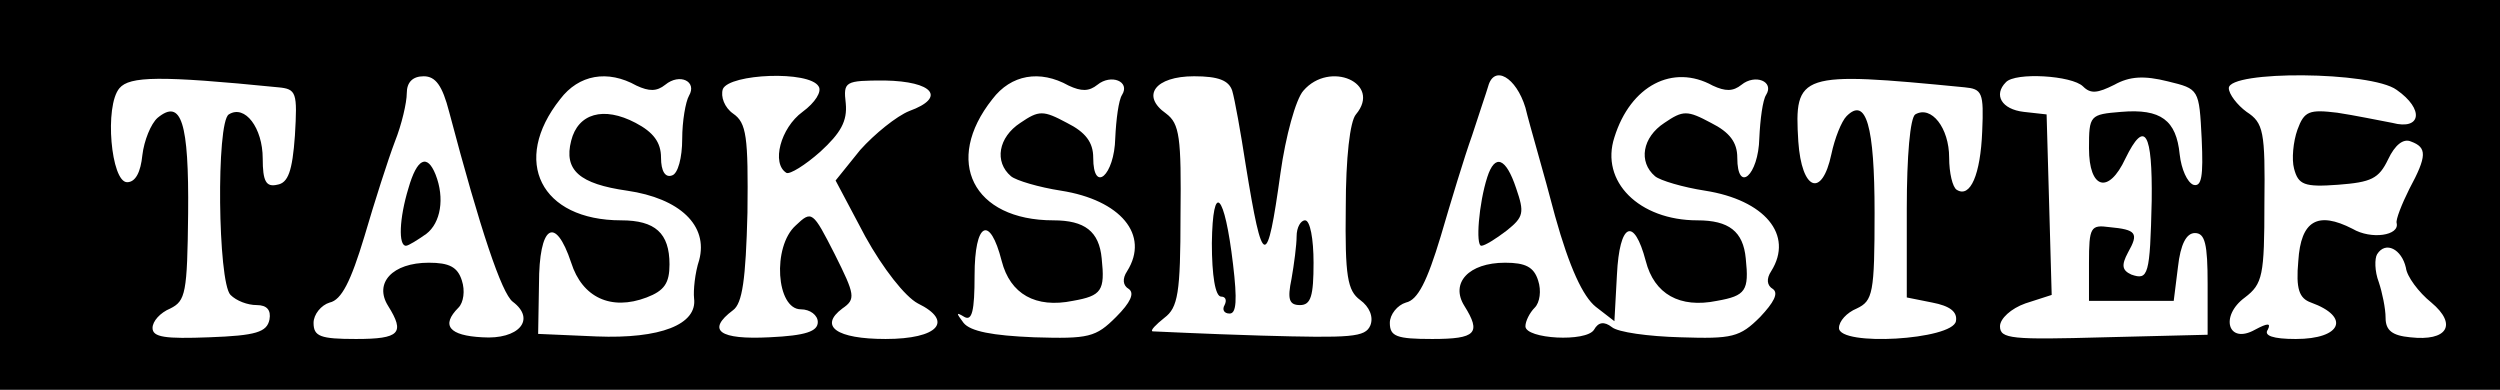 <?xml version="1.0" standalone="no"?>
<!DOCTYPE svg PUBLIC "-//W3C//DTD SVG 20010904//EN"
 "http://www.w3.org/TR/2001/REC-SVG-20010904/DTD/svg10.dtd">
<svg version="1.0" xmlns="http://www.w3.org/2000/svg"
 width="295pt" height="46pt" viewBox="0 0 295 46"
 preserveAspectRatio="xMidYMid meet">

<g transform="translate(0,46) scale(0.1,-0.1)"
fill="#000000" stroke="none">
<path d="M0 230 l0 -230 1475 0 1475 0 0 230 0 230 -1475 0 -1475 0 0 -230z
m328 127 c22 -2 23 -6 20 -57 -3 -42 -8 -56 -21 -58 -13 -3 -17 4 -17 31 0 36
-21 64 -40 52 -15 -9 -13 -198 2 -213 7 -7 20 -12 31 -12 12 0 17 -6 15 -17
-3 -15 -16 -19 -71 -21 -52 -2 -67 0 -67 11 0 8 9 18 21 23 18 9 20 18 21 112
1 108 -8 136 -36 113 -8 -7 -16 -27 -18 -44 -2 -20 -8 -32 -18 -32 -19 0 -27
90 -9 111 12 14 47 15 187 1z m202 -29 c37 -140 62 -214 75 -224 28 -21 7 -45
-36 -42 -39 2 -49 14 -28 35 6 6 8 20 4 32 -5 16 -15 21 -39 21 -43 0 -65 -24
-48 -51 20 -32 14 -39 -38 -39 -42 0 -50 3 -50 19 0 10 9 21 19 24 14 3 25 25
41 78 12 41 28 91 36 112 8 20 14 46 14 57 0 13 7 20 20 20 14 0 22 -11 30
-42z m221 31 c15 -7 24 -7 34 1 17 14 38 4 28 -13 -4 -7 -8 -30 -8 -51 0 -22
-5 -41 -12 -43 -8 -3 -13 5 -13 21 0 18 -9 30 -30 41 -38 20 -68 11 -76 -21
-9 -35 10 -51 66 -59 62 -9 96 -41 85 -82 -5 -15 -7 -36 -6 -45 4 -31 -40 -48
-115 -45 l-69 3 1 59 c0 69 19 82 38 25 13 -41 47 -57 89 -41 21 8 27 17 27
39 0 37 -17 52 -57 52 -95 0 -130 70 -72 143 22 29 56 35 90 16z m215 -1 c4
-6 -4 -19 -19 -30 -26 -19 -37 -61 -19 -72 4 -2 22 9 40 25 24 22 32 36 30 57
-3 26 -1 27 46 27 57 -1 73 -20 29 -36 -15 -6 -41 -27 -58 -46 l-29 -36 35
-66 c21 -38 47 -71 62 -79 43 -21 24 -42 -38 -42 -58 0 -79 15 -51 36 16 11
15 16 -9 64 -26 51 -27 52 -46 34 -28 -25 -23 -99 6 -99 11 0 20 -7 20 -15 0
-11 -14 -16 -57 -18 -59 -3 -75 8 -43 32 11 8 15 36 17 115 1 90 -1 106 -17
117 -10 7 -15 20 -12 29 8 18 102 22 113 3z m295 1 c15 -7 24 -7 34 1 16 13
39 4 29 -12 -4 -6 -7 -29 -8 -51 -1 -44 -26 -66 -26 -23 0 18 -9 30 -31 41
-28 15 -33 15 -55 0 -26 -17 -31 -46 -11 -63 6 -5 33 -13 59 -17 70 -11 105
-52 78 -95 -6 -9 -5 -17 2 -21 7 -5 2 -16 -15 -33 -24 -24 -32 -26 -97 -24
-49 2 -75 7 -83 17 -9 12 -9 13 1 7 9 -5 12 7 12 49 0 63 18 72 32 17 10 -39
40 -56 84 -47 34 6 38 12 34 50 -3 32 -20 45 -57 45 -95 0 -130 70 -72 143 22
29 56 35 90 16z m193 -6 c3 -10 10 -49 16 -88 20 -123 25 -124 41 -9 6 43 18
87 27 97 31 36 93 9 62 -28 -7 -8 -12 -51 -12 -110 -1 -81 2 -98 17 -109 11
-8 16 -20 12 -30 -6 -14 -22 -15 -129 -12 -68 2 -125 5 -128 5 -3 1 4 8 14 16
16 12 19 29 19 121 1 92 -1 108 -17 120 -30 21 -13 44 33 44 29 0 41 -5 45
-17z m346 -20 c5 -21 22 -78 35 -128 17 -61 33 -95 48 -107 l22 -17 3 55 c3
61 20 69 34 16 10 -39 40 -56 84 -47 34 6 38 12 34 50 -3 32 -20 45 -57 45
-69 0 -115 46 -98 98 19 61 69 87 116 61 15 -7 24 -7 34 1 16 13 39 4 29 -12
-4 -6 -7 -29 -8 -51 -1 -44 -26 -66 -26 -23 0 18 -9 30 -31 41 -28 15 -33 15
-55 0 -26 -17 -31 -46 -11 -63 6 -5 33 -13 59 -17 70 -11 105 -52 78 -95 -6
-9 -5 -17 2 -21 7 -5 1 -16 -15 -33 -24 -24 -33 -26 -94 -24 -38 1 -74 6 -81
12 -9 7 -16 6 -21 -3 -9 -15 -81 -11 -81 4 0 6 5 16 11 22 6 6 8 20 4 32 -5
16 -15 21 -39 21 -43 0 -65 -24 -48 -51 20 -32 14 -39 -38 -39 -42 0 -50 3
-50 19 0 10 9 21 19 24 14 3 25 25 41 78 12 41 28 94 37 119 8 25 17 51 19 58
7 26 33 11 44 -25z m518 24 c21 -2 23 -6 21 -52 -2 -51 -14 -79 -30 -69 -5 3
-9 20 -9 38 0 35 -21 62 -40 51 -6 -4 -10 -49 -10 -111 l0 -105 30 -6 c21 -4
30 -11 28 -22 -4 -22 -138 -30 -138 -8 0 8 9 18 21 23 19 9 21 18 21 113 0
103 -10 137 -33 114 -6 -6 -14 -26 -18 -45 -11 -52 -35 -43 -39 15 -5 81 1 83
196 64z m140 1 c9 -9 17 -8 37 2 18 10 35 11 63 4 37 -9 37 -9 40 -68 2 -44 0
-57 -10 -54 -7 3 -14 18 -16 36 -4 40 -22 54 -69 50 -37 -3 -38 -4 -38 -43 0
-48 23 -55 43 -12 23 47 32 31 31 -50 -2 -88 -4 -94 -24 -87 -11 5 -12 11 -4
26 13 23 10 27 -22 30 -22 3 -24 0 -24 -42 l0 -45 50 0 50 0 5 40 c3 27 10 40
20 40 12 0 15 -13 15 -60 l0 -60 -122 -3 c-109 -3 -123 -2 -123 13 0 9 13 21
30 27 l31 10 -3 107 -3 106 -27 3 c-26 3 -36 20 -21 35 11 12 78 8 91 -5z
m370 -4 c33 -23 29 -48 -5 -39 -16 3 -45 9 -65 12 -33 4 -39 2 -47 -20 -5 -14
-7 -35 -4 -46 5 -19 12 -22 52 -19 39 3 48 7 59 30 8 17 18 25 27 21 19 -7 19
-17 -2 -56 -9 -18 -16 -36 -15 -40 4 -15 -30 -20 -52 -7 -41 21 -61 10 -64
-38 -3 -33 1 -44 15 -49 47 -17 36 -43 -18 -43 -27 0 -38 4 -33 11 4 8 0 8
-15 0 -32 -18 -42 16 -12 38 21 16 23 26 23 111 1 85 -1 95 -21 108 -11 8 -21
21 -21 28 0 21 168 20 198 -2z m11 -210 c1 -10 15 -29 30 -41 31 -26 19 -46
-25 -41 -21 2 -29 8 -29 23 0 11 -4 30 -8 42 -5 13 -5 28 -2 33 10 16 29 6 34
-16z"/>
<path d="M482 238 c-11 -36 -12 -68 -3 -68 3 0 14 7 24 14 17 13 22 42 11 70
-10 25 -22 19 -32 -16z"/>
<path d="M1430 173 c0 -38 4 -63 11 -63 5 0 7 -4 4 -10 -3 -5 -1 -10 6 -10 8
0 9 16 4 58 -10 85 -24 99 -25 25z"/>
<path d="M1530 181 c0 -10 -3 -33 -6 -50 -5 -24 -3 -31 10 -31 13 0 16 11 16
50 0 28 -4 50 -10 50 -5 0 -10 -8 -10 -19z"/>
<path d="M1755 251 c-10 -31 -14 -81 -7 -81 4 0 17 8 30 18 20 16 21 21 11 50
-12 36 -25 41 -34 13z"/>
</g>
</svg>

